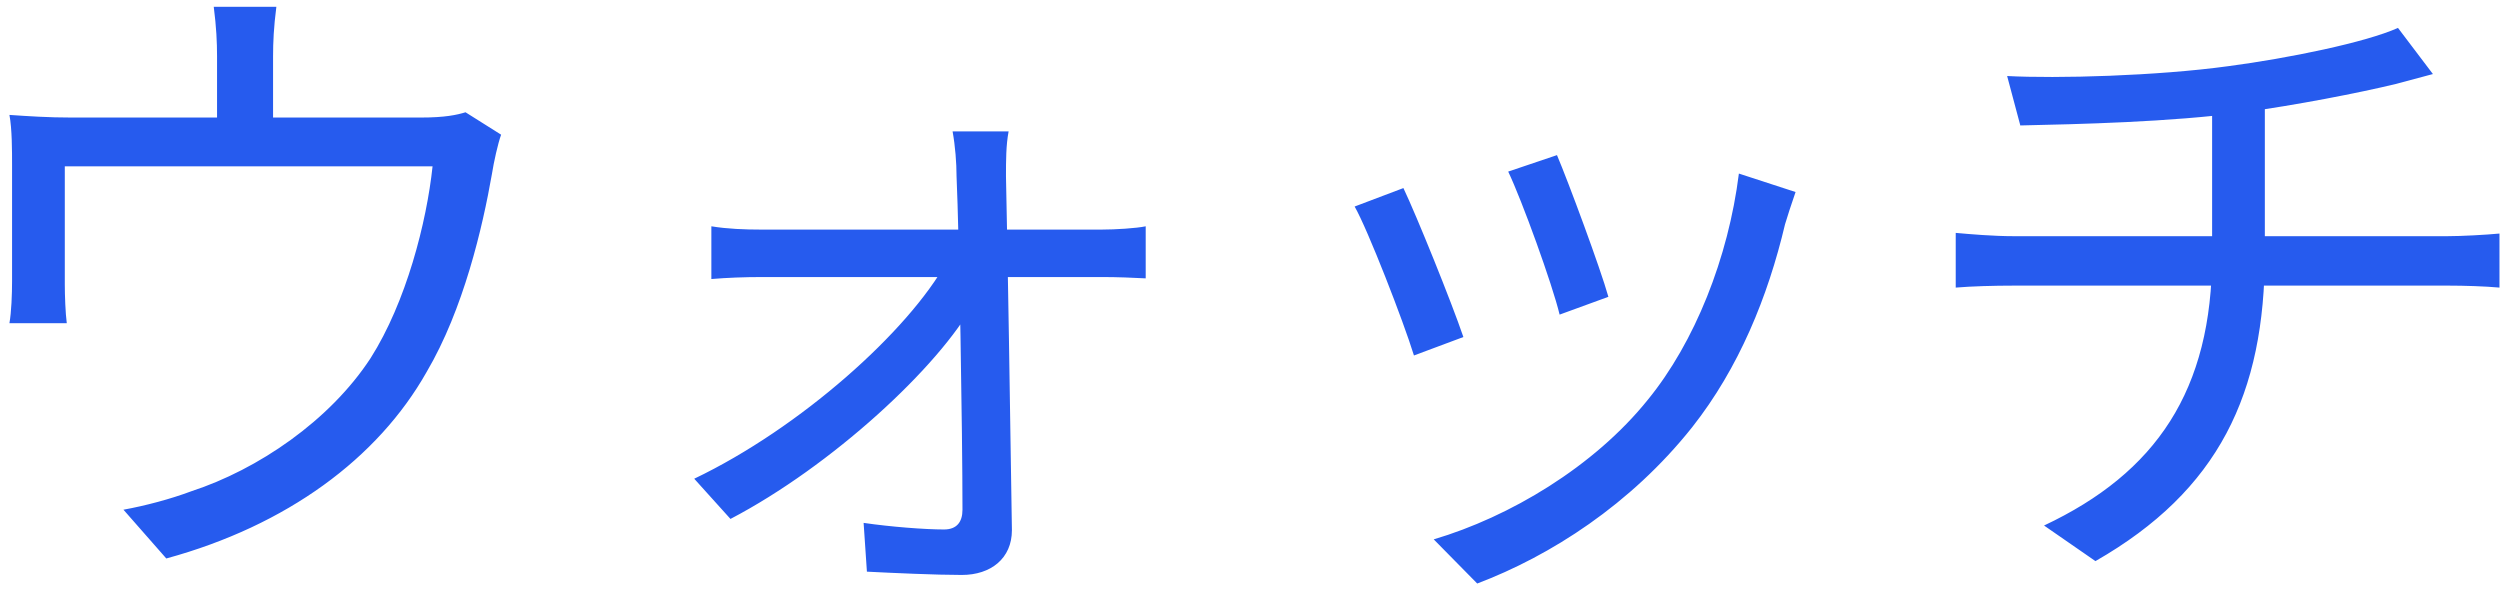 <svg width="220" height="52" viewBox="0 0 220 52" fill="none" xmlns="http://www.w3.org/2000/svg">
<path d="M24.32 0.6H18.81C19.042 2.398 19.1 3.732 19.1 4.95C19.1 6.284 19.1 10.402 19.1 12.664H24.03C24.03 10.634 24.03 6.284 24.03 4.95C24.03 3.732 24.088 2.398 24.32 0.6ZM44.098 11.852L40.966 9.88C40.212 10.112 39.168 10.344 37.022 10.344H6.282C4.252 10.344 2.512 10.228 0.83 10.112C1.062 11.33 1.062 13.302 1.062 14.52C1.062 16.55 1.062 22.872 1.062 24.728C1.062 25.888 1.004 27.454 0.83 28.44H5.876C5.76 27.57 5.702 26.004 5.702 25.018C5.702 23.22 5.702 17.014 5.702 14.636H38.066C37.544 19.566 35.746 26.584 32.614 31.514C29.018 37.024 22.696 41.316 16.838 43.23C14.982 43.926 12.778 44.506 10.864 44.854L14.634 49.146C25.248 46.246 33.252 40.33 37.544 32.732C40.792 27.222 42.474 19.972 43.286 15.332C43.46 14.23 43.808 12.664 44.098 11.852ZM88.758 11.562H83.828C84.06 12.838 84.176 14.346 84.176 15.506C84.408 20.61 84.698 38.01 84.698 44.854C84.698 45.956 84.176 46.594 83.074 46.594C81.392 46.594 78.376 46.362 75.998 46.014L76.288 50.306C78.55 50.422 82.378 50.596 84.64 50.596C87.192 50.596 89.048 49.146 89.048 46.652C88.932 38.242 88.642 20.61 88.526 15.506C88.526 14.172 88.526 12.78 88.758 11.562ZM62.6 19.914V24.554C63.992 24.438 65.5 24.38 67.008 24.38C69.096 24.38 95.022 24.38 97.11 24.38C98.212 24.38 99.836 24.438 100.822 24.496V19.914C100.01 20.088 98.154 20.204 96.936 20.204C94.558 20.204 69.386 20.204 66.95 20.204C65.558 20.204 63.992 20.146 62.6 19.914ZM61.092 42.128L64.282 45.666C73.156 41.026 82.668 32.268 85.742 26.584L85.684 23.104L83.306 23.046C79.942 29.136 70.43 37.662 61.092 42.128ZM137.014 13.65L132.722 15.1C133.94 17.652 136.608 25.018 137.246 27.686L141.538 26.12C140.842 23.626 138 15.97 137.014 13.65ZM158.01 16.898L153.022 15.274C152.094 22.698 149.136 30.122 145.018 35.168C140.262 41.084 132.838 45.492 126.168 47.464L129.996 51.35C136.434 48.914 143.51 44.39 148.904 37.604C153.022 32.384 155.574 26.12 157.082 19.74C157.314 18.986 157.604 18.058 158.01 16.898ZM123.5 16.55L119.208 18.174C120.368 20.204 123.5 28.266 124.428 31.282L128.778 29.658C127.734 26.584 124.66 18.986 123.5 16.55ZM176.628 6.69L177.788 11.04C182.95 10.924 190.954 10.75 197.45 9.88C202.09 9.242 207.484 8.198 210.848 7.386C211.718 7.154 212.82 6.864 214.096 6.516L211.022 2.456C208.18 3.732 201.394 5.124 196.116 5.82C189.794 6.69 180.978 6.922 176.628 6.69ZM179.876 46.246L184.4 49.378C195.246 43.172 199.306 34.646 199.306 22.292C199.306 22.292 199.306 13.128 199.306 8.604L194.666 9.242C194.666 17.188 194.666 22.408 194.666 22.408C194.666 34.356 189.736 41.606 179.876 46.246ZM172.104 20.494V25.308C173.496 25.192 175.41 25.134 177.266 25.134C180.862 25.134 211.95 25.134 215.43 25.134C216.88 25.134 218.678 25.192 219.954 25.308V20.552C218.736 20.668 216.59 20.784 215.372 20.784C211.776 20.784 180.92 20.784 177.208 20.784C175.41 20.784 173.38 20.61 172.104 20.494Z" fill="#265BEE"/>
</svg>
